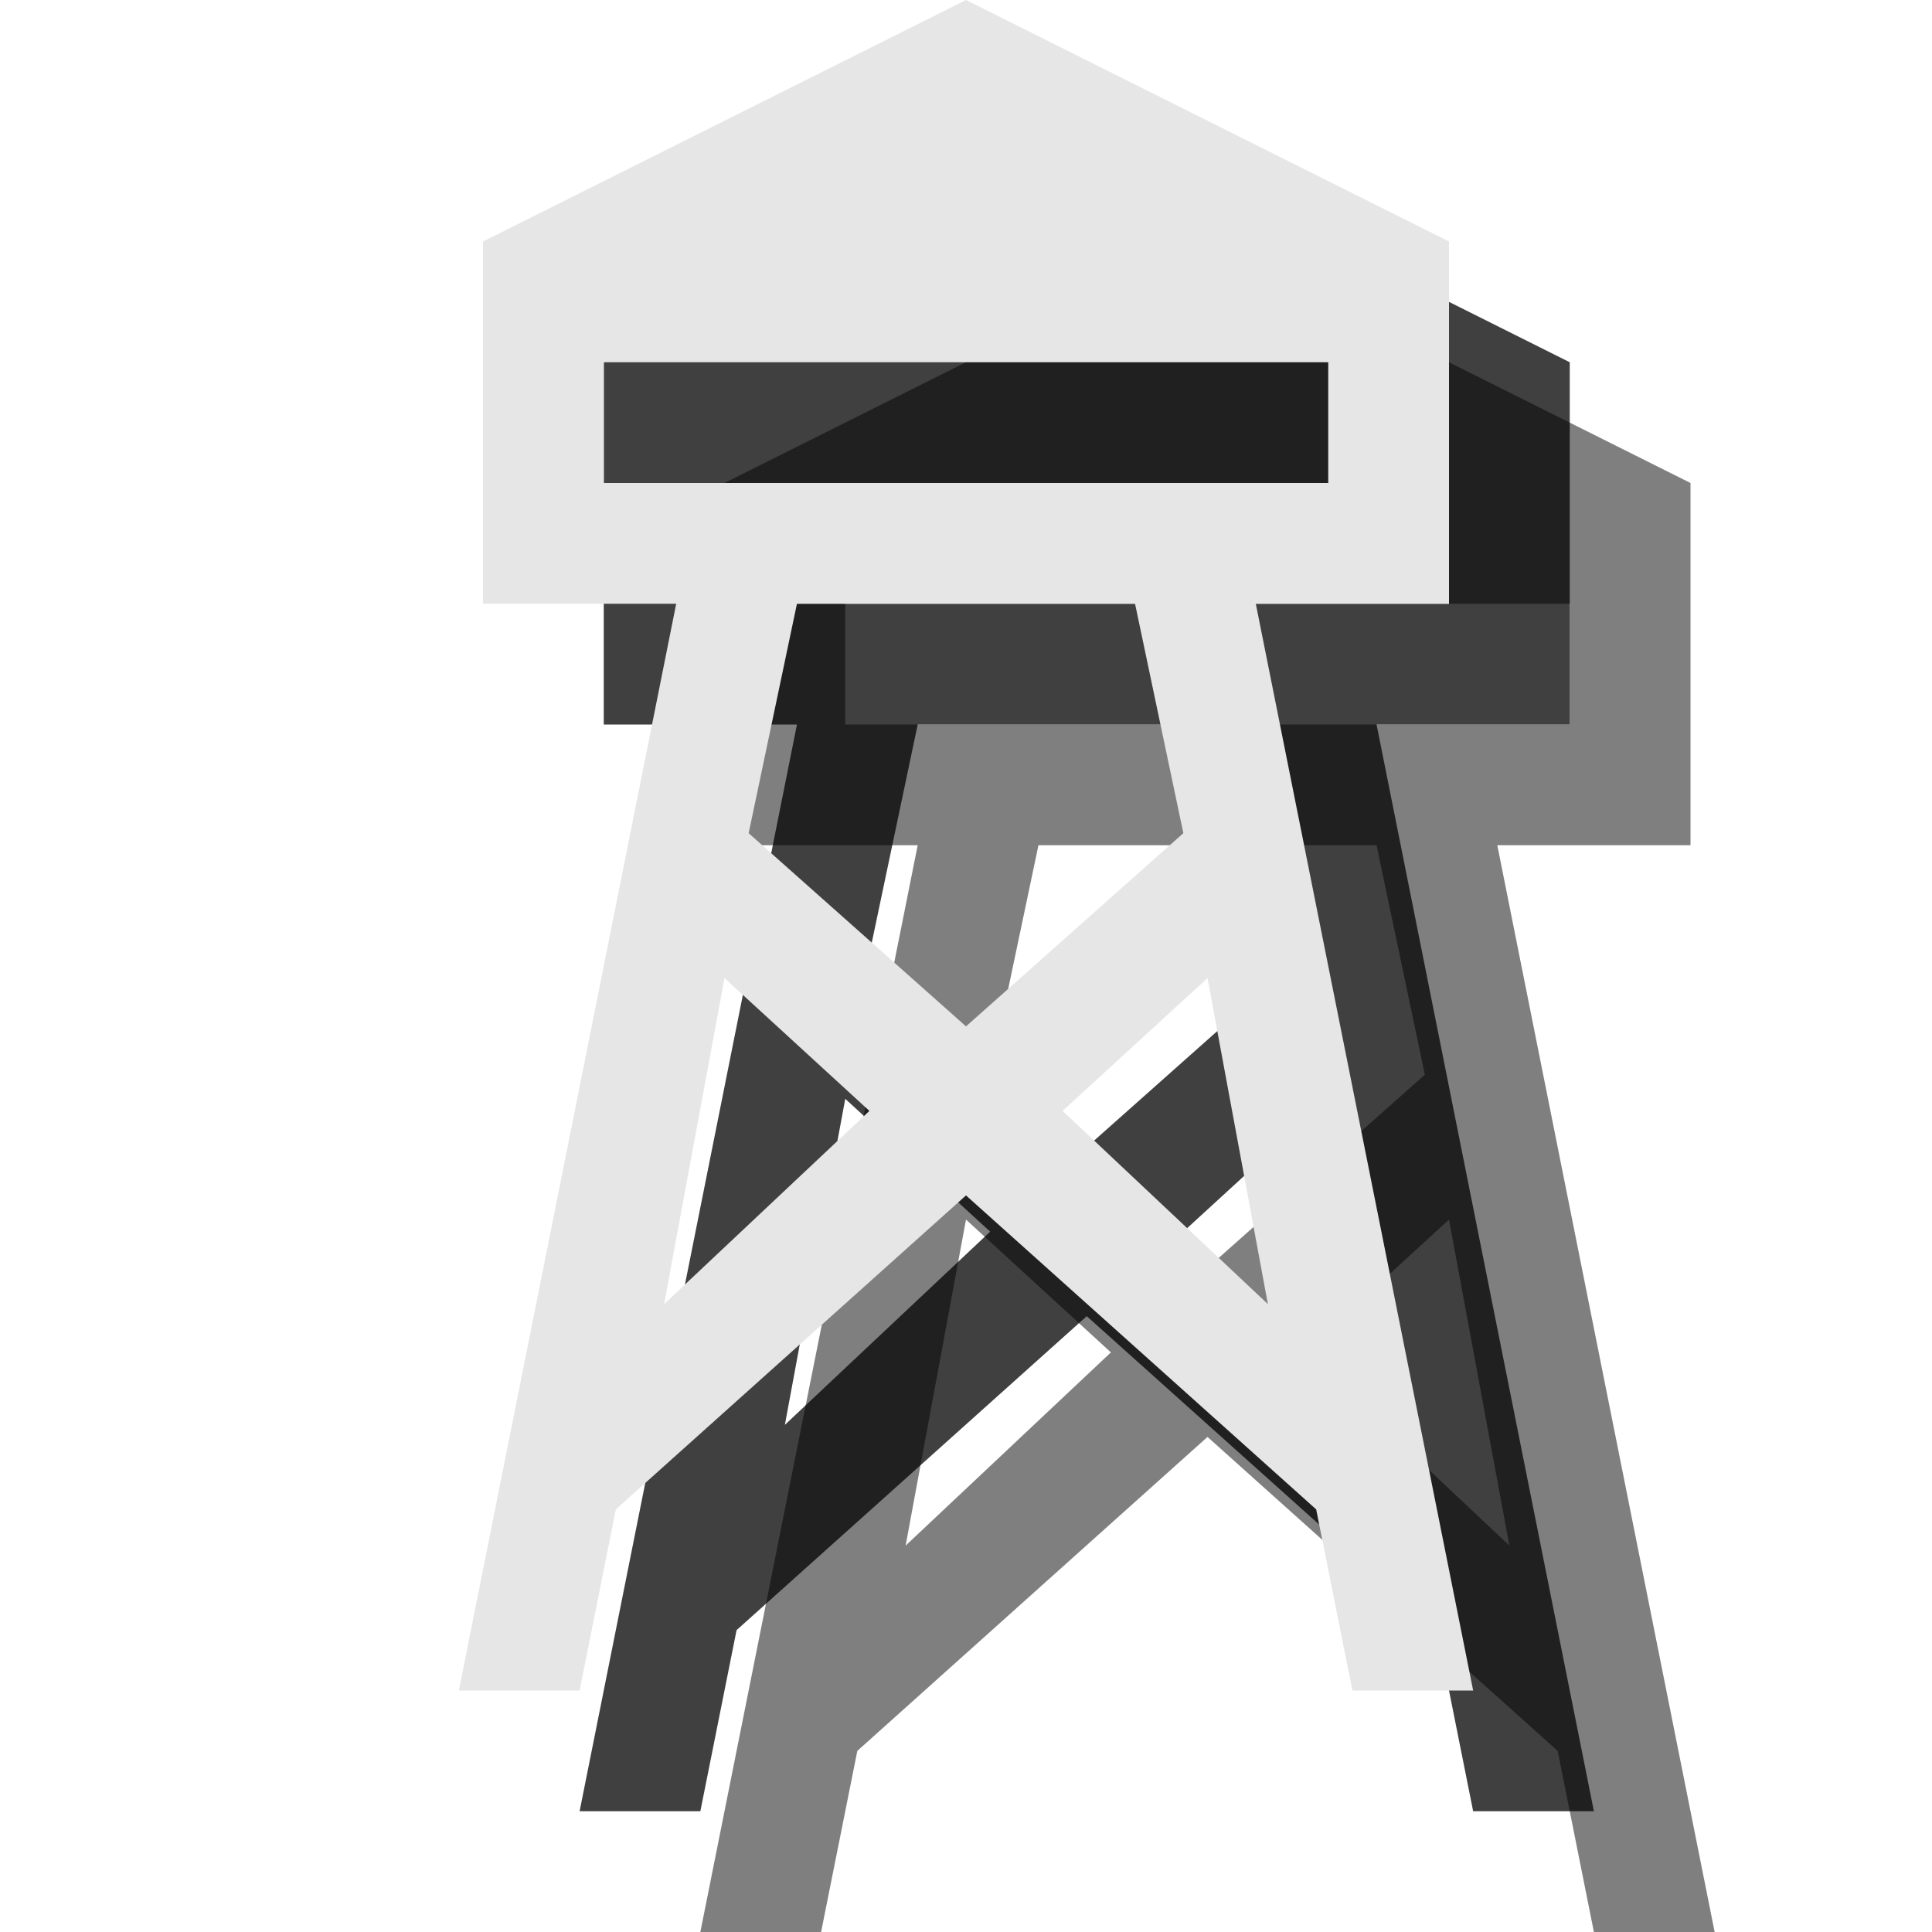 <?xml version="1.0" encoding="utf-8"?>
<!-- Generator: Adobe Illustrator 19.2.0, SVG Export Plug-In . SVG Version: 6.00 Build 0)  -->
<svg version="1.1" xmlns="http://www.w3.org/2000/svg" xmlns:xlink="http://www.w3.org/1999/xlink" x="0px" y="0px"
	 viewBox="0 0 16 16" style="enable-background:new 0 0 16 16;" xml:space="preserve">
<style type="text/css">
	.Shadow_x0020_75{opacity:0.75;}
	.Shadow_x0020_50{opacity:0.5;}
	.Slate{fill:#E6E6E6;}
	.st0{fill:#FFFFFF;}
	.st1{display:none;}
	.st2{opacity:0.1;}
	.st3{opacity:0.2;}
</style>
<g id="builder_white_12">
</g>
<g id="builder_white_18">
</g>
<g id="builder_white_24">
</g>
<g id="buiilder_black_12">
</g>
<g id="builder_black_18">
</g>
<g id="builder_black_24">
</g>
<g id="standalone_slate_16">
	<path class="Shadow_x0020_50" d="M12.4,7H14V6V4l-4-2L6,4v2v1h1.6l-1.8,9h1l0.3-1.5l2.9-2.6l2.9,2.6l0.3,1.5h1L12.4,7z M7,5h6v1H7
		V5z M7.5,12.8L8,10.1l1.2,1.1L7.5,12.8z M8.2,8.9L8.6,7h2.8l0.4,1.9L10,10.5L8.2,8.9z M10.8,11.2l1.2-1.1l0.5,2.7L10.8,11.2z"/>
	<path class="Shadow_x0020_75" d="M11.4,6H13V5V3L9,1L5,3v2v1h1.6l-1.8,9h1l0.3-1.5L9,10.9l2.9,2.6l0.3,1.5h1L11.4,6z M6,4h6v1H6V4z
		 M6.5,11.8L7,9.1l1.2,1.1L6.5,11.8z M7.2,7.9L7.6,6h2.8l0.4,1.9L9,9.5L7.2,7.9z M9.8,10.2L11,9.1l0.5,2.7L9.8,10.2z"/>
	<path class="Slate" d="M10.4,5H12V4V2L8,0L4,2v2v1h1.6l-1.8,9h1l0.3-1.5L8,9.9l2.9,2.6l0.3,1.5h1L10.4,5z M5,3h6v1H5V3z M5.5,10.8
		L6,8.1l1.2,1.1L5.5,10.8z M6.2,6.9L6.6,5h2.8l0.4,1.9L8,8.5L6.2,6.9z M8.8,9.2L10,8.1l0.5,2.7L8.8,9.2z"/>
</g>
<g id="standalone_slate_24">
</g>
<g id="standalone_slate_32">
</g>
<g id="standalone_white_16">
</g>
<g id="standalone_white_24_1_">
</g>
<g id="standalone_white_32">
</g>
<g id="standalone_black_16_1_">
</g>
<g id="standalone_black_24">
</g>
<g id="standalone_black_32">
</g>
<g id="HFC">
</g>
<g id="Labels">
</g>
<g id="Guildes">
</g>
</svg>
